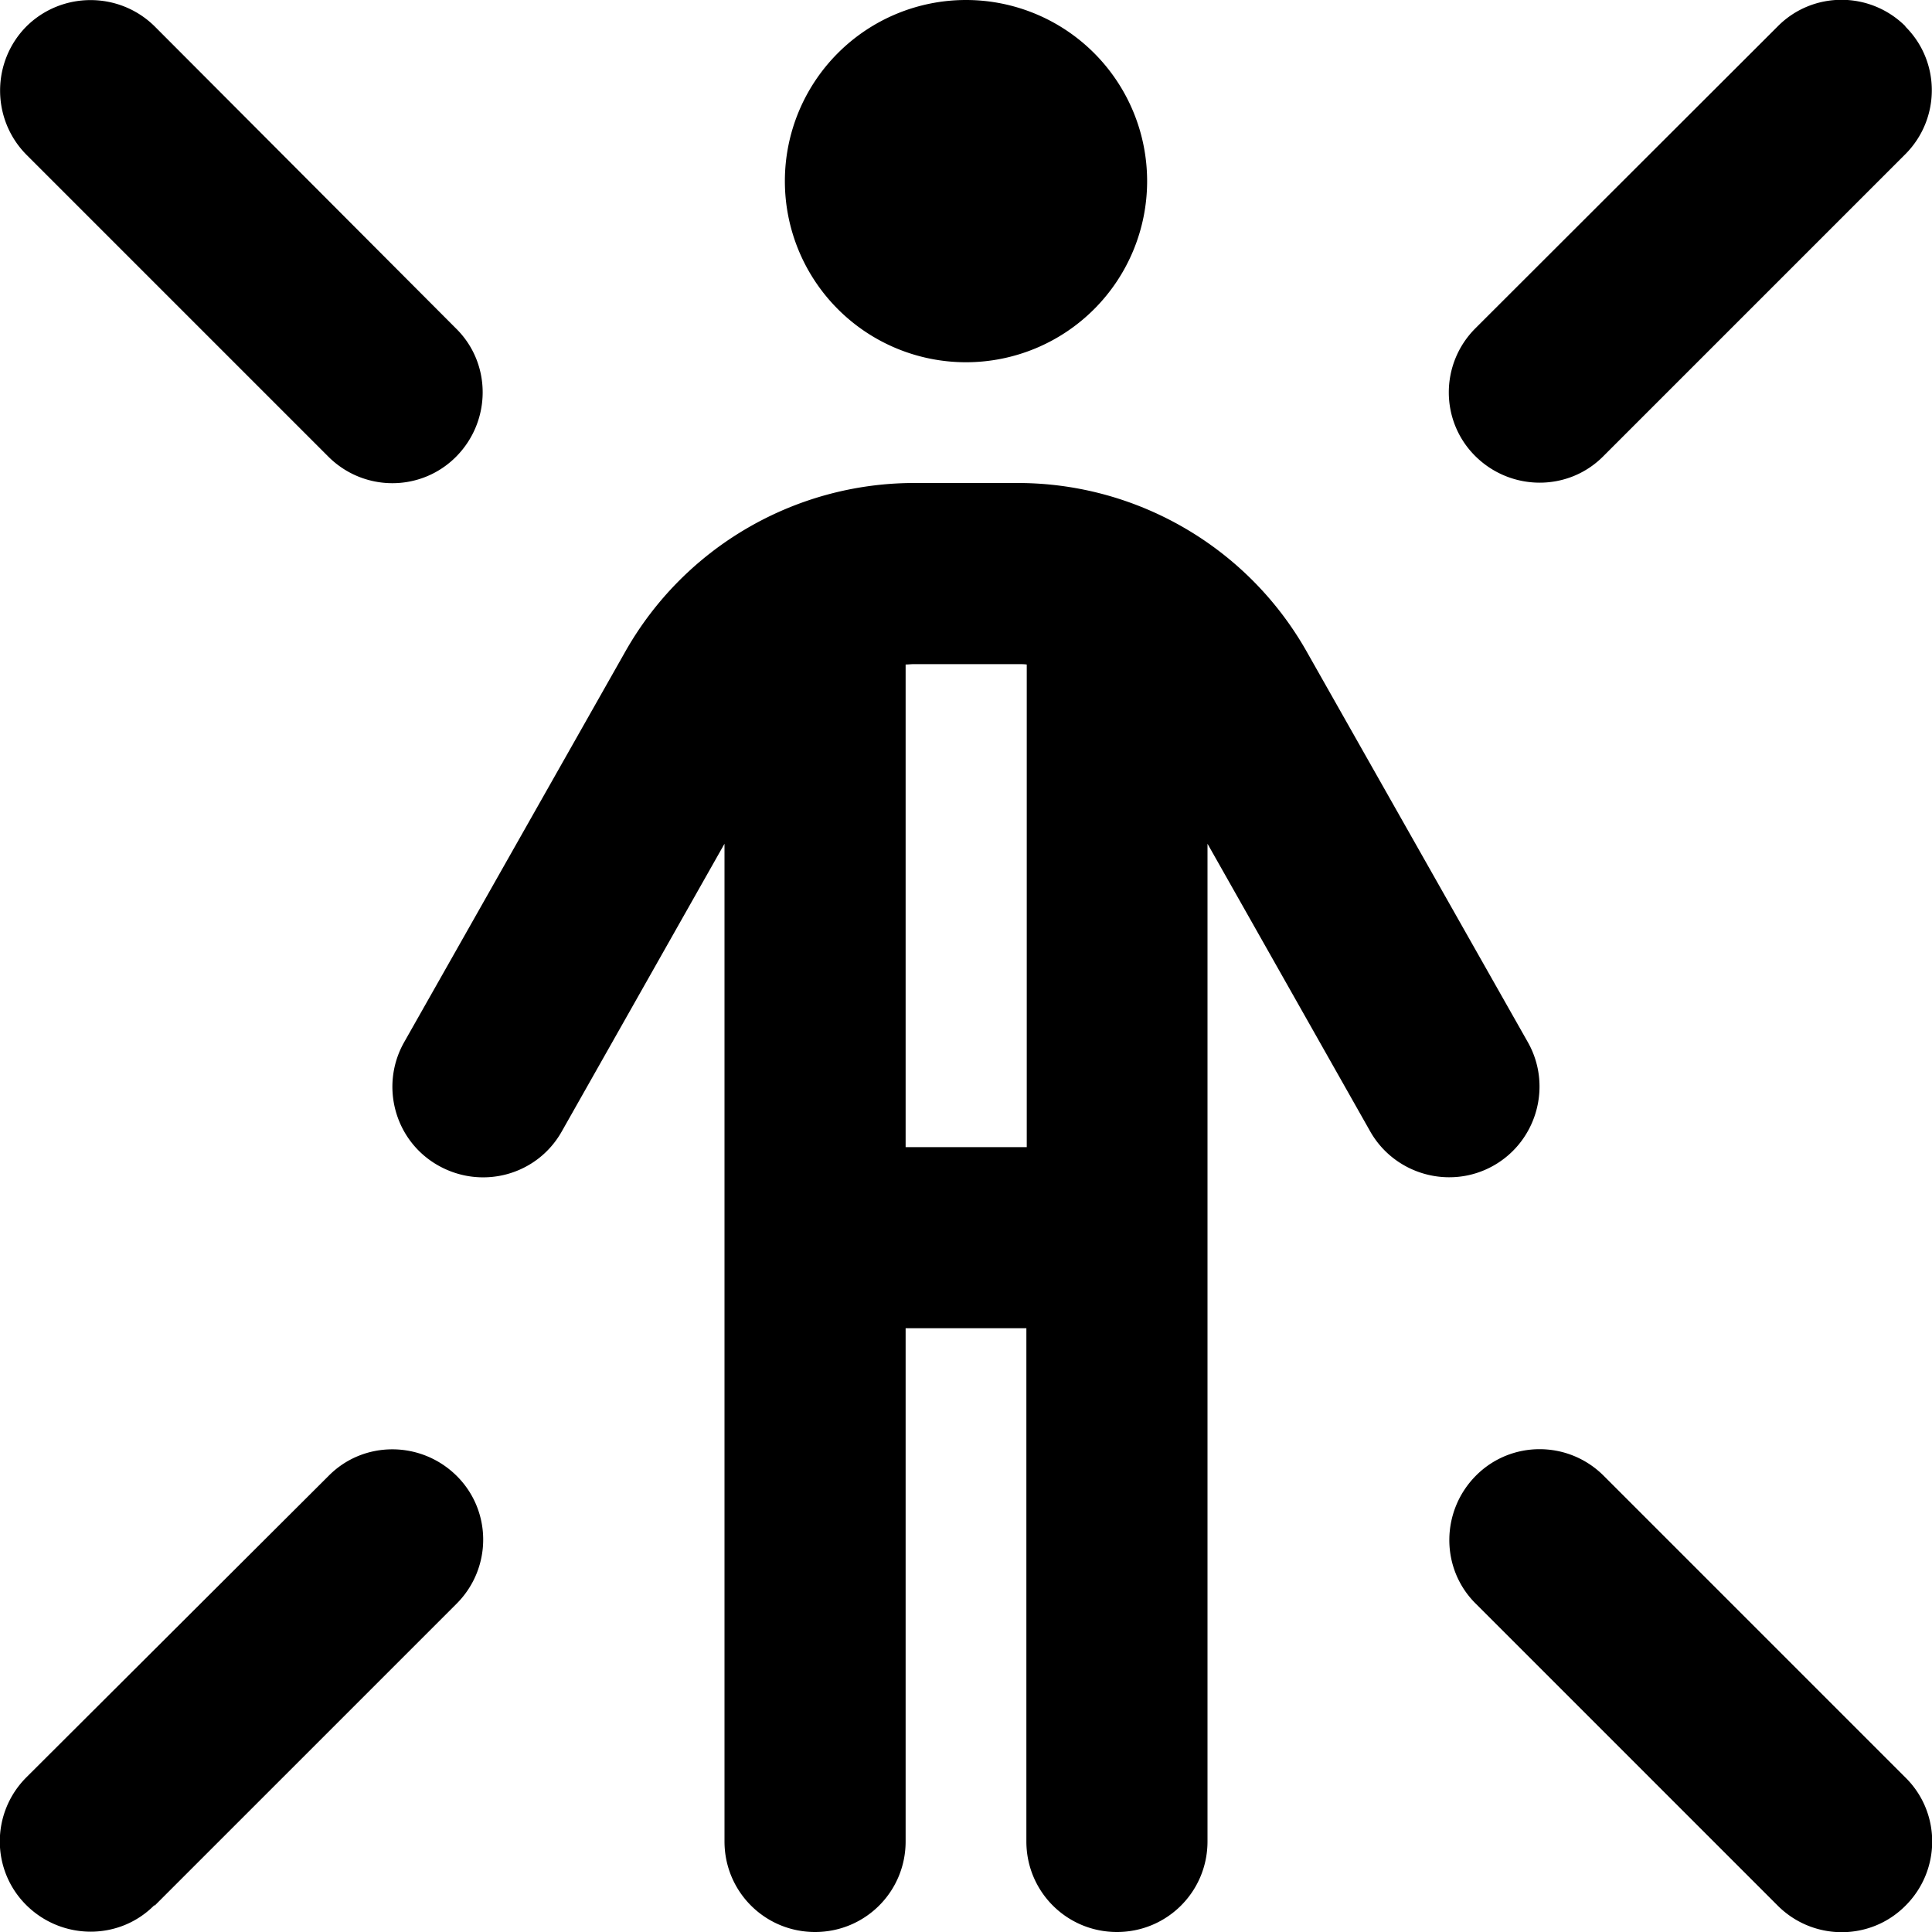 <svg xmlns="http://www.w3.org/2000/svg" viewBox="0 0 512 512"><!--! Font Awesome Pro 6.5.0 by @fontawesome - https://fontawesome.com License - https://fontawesome.com/license (Commercial License) Copyright 2023 Fonticons, Inc. --><path d="M256 96a48 48 0 1 0 0-96 48 48 0 1 0 0 96zm-13.7 80h27.5c.8 0 1.5 0 2.3 .1V304H240V176.1c.7 0 1.5-.1 2.3-.1zM240 488V352h32V488c0 13.3 10.7 24 24 24s24-10.7 24-24V223.6l43.1 76.2c6.5 11.5 21.2 15.6 32.7 9.1s15.6-21.2 9.1-32.7L346.3 172.7c-15.6-27.6-44.9-44.7-76.6-44.7H242.3c-31.7 0-61 17.1-76.6 44.7L107.1 276.2c-6.5 11.5-2.5 26.2 9.1 32.7s26.2 2.5 32.7-9.1L192 223.6V488c0 13.3 10.7 24 24 24s24-10.7 24-24zM7 7C-2.3 16.4-2.3 31.6 7 41l80 80c9.4 9.4 24.6 9.4 33.9 0s9.4-24.6 0-33.9L41 7C31.6-2.3 16.4-2.3 7 7zM505 7c-9.4-9.4-24.6-9.4-33.9 0L391 87c-9.4 9.4-9.4 24.6 0 33.9s24.6 9.4 33.9 0l80-80c9.4-9.4 9.4-24.6 0-33.9zM41 505l80-80c9.4-9.4 9.4-24.6 0-33.9s-24.6-9.4-33.9 0L7 471c-9.4 9.4-9.4 24.6 0 33.9s24.6 9.4 33.9 0zm464 0c9.4-9.4 9.4-24.6 0-33.9l-80-80c-9.4-9.4-24.6-9.4-33.9 0s-9.4 24.6 0 33.9l80 80c9.4 9.4 24.6 9.4 33.9 0z"/></svg>